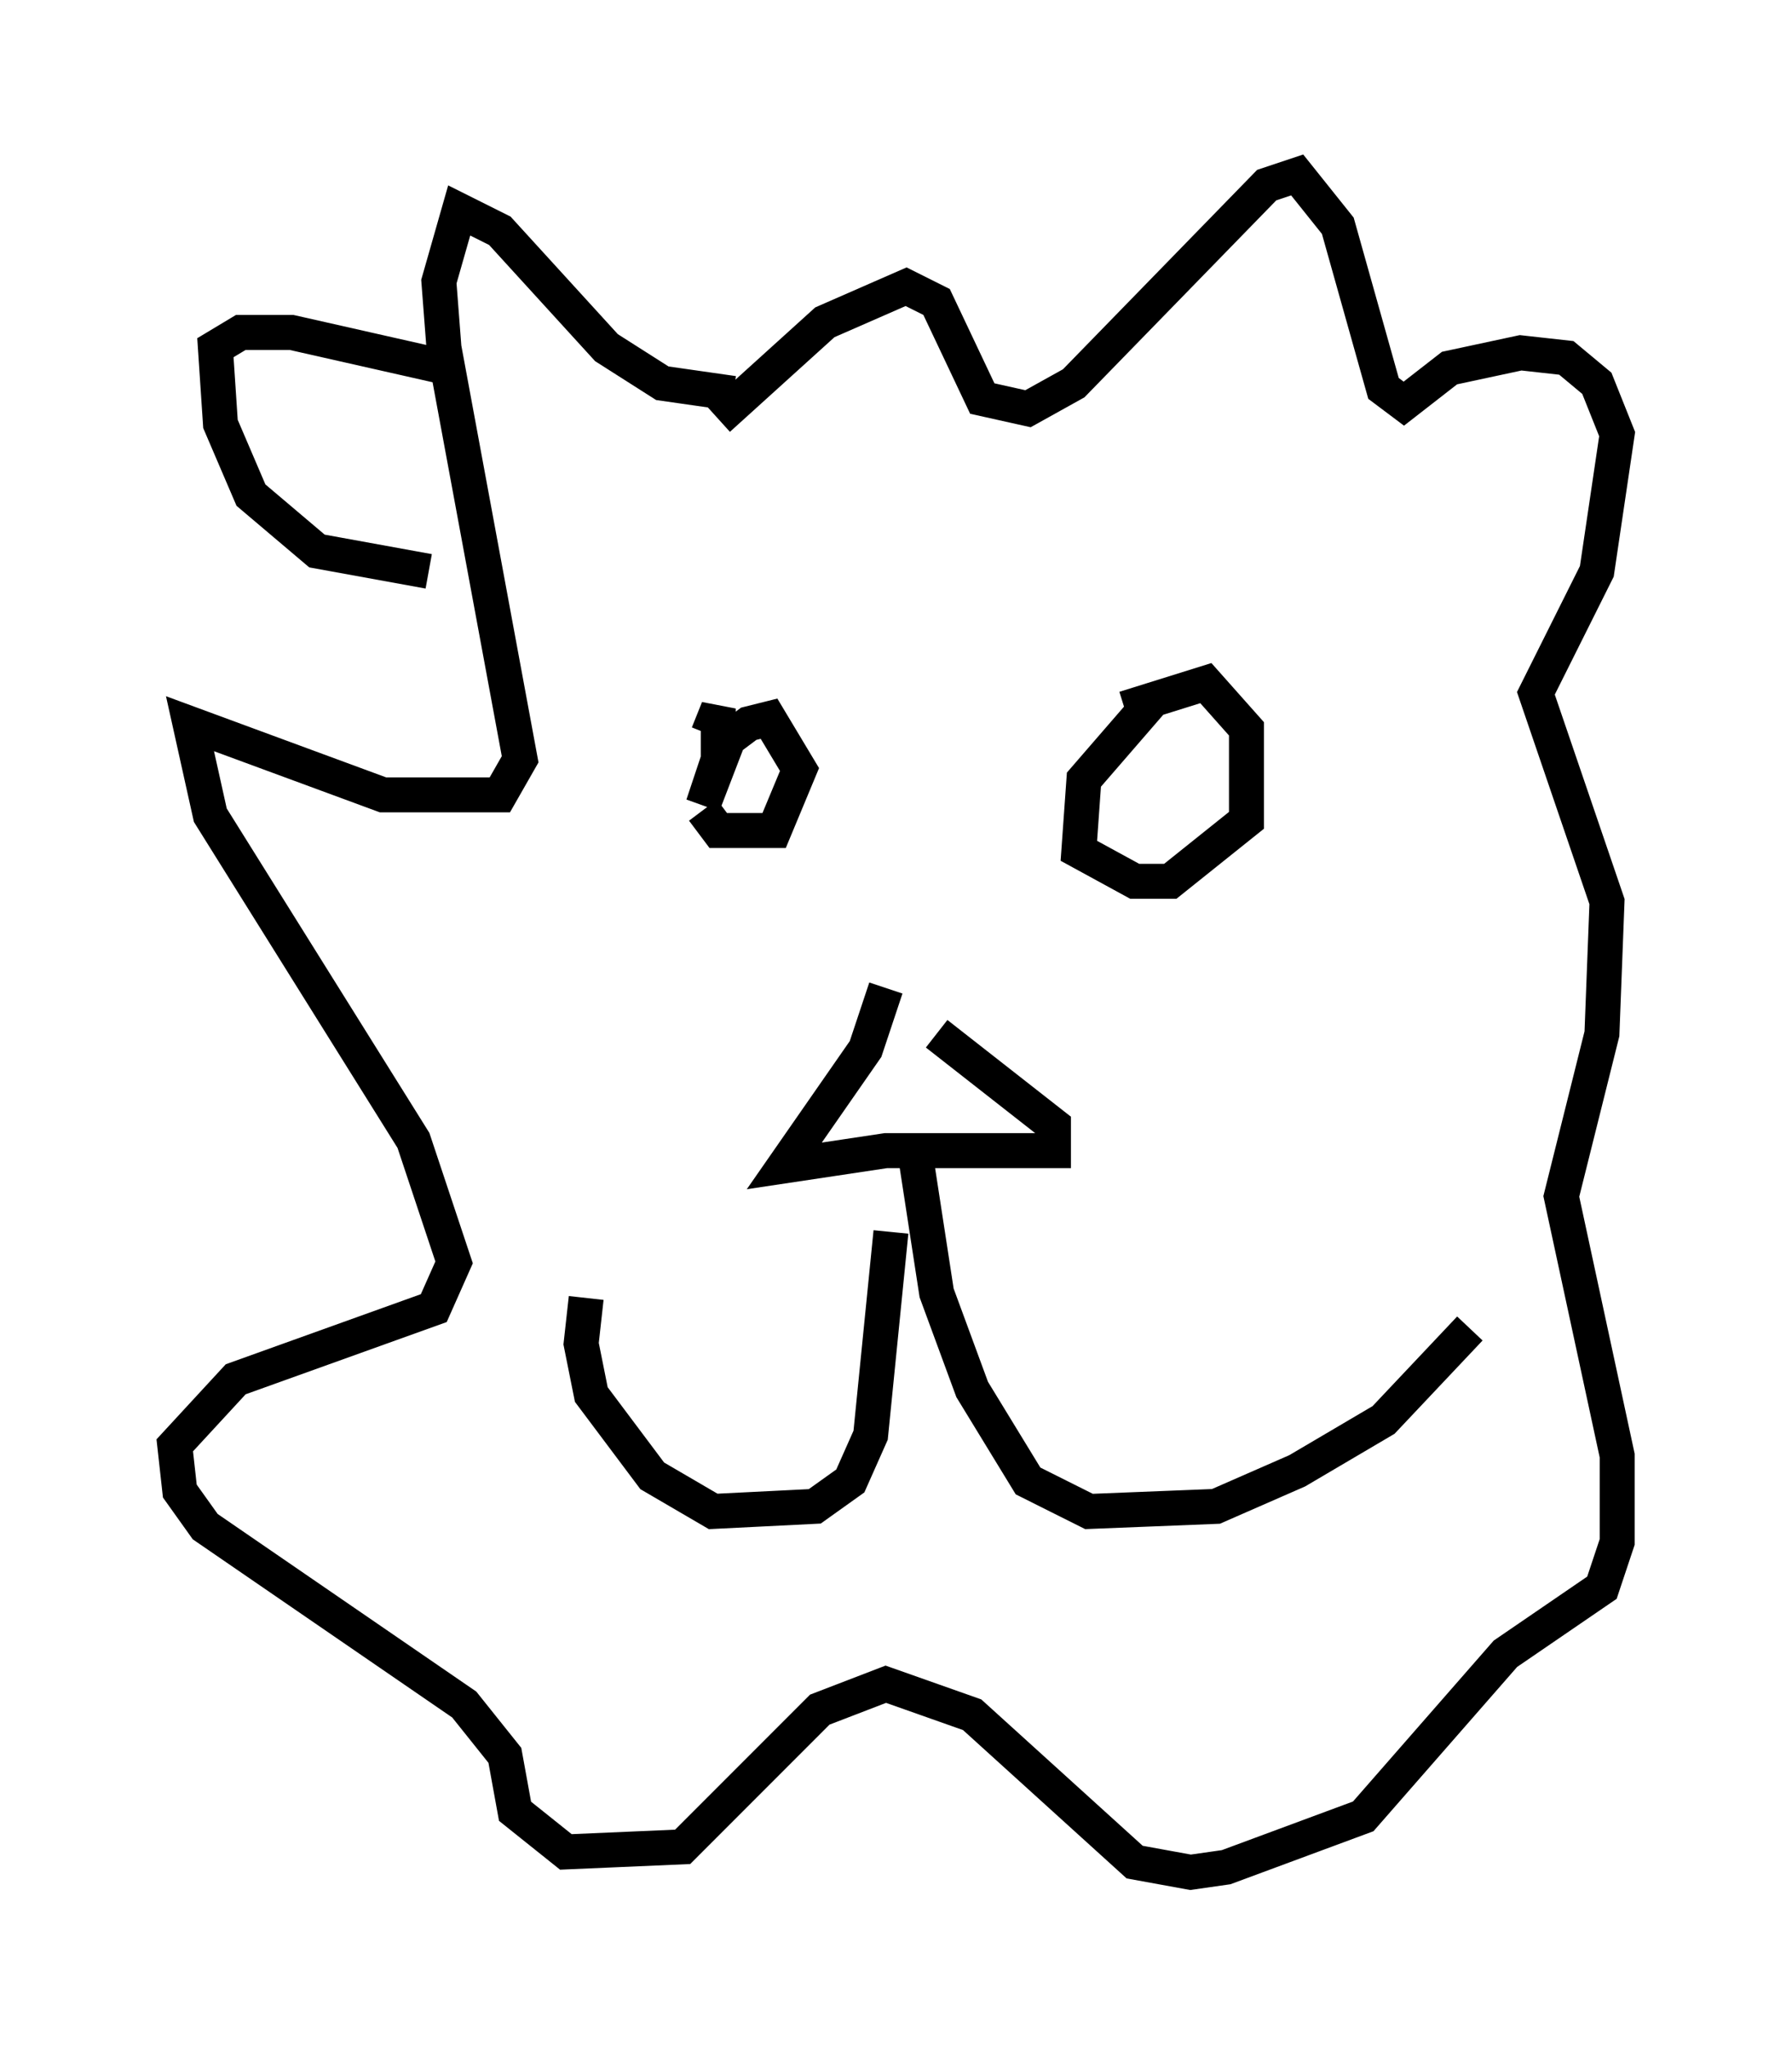 <?xml version="1.0" encoding="utf-8" ?>
<svg baseProfile="full" height="58.514" version="1.1" width="51.251" xmlns="http://www.w3.org/2000/svg" xmlns:ev="http://www.w3.org/2001/xml-events" xmlns:xlink="http://www.w3.org/1999/xlink"><defs /><rect fill="white" height="58.514" width="51.251" x="0" y="0" /><path d="M20.106, 20.542 m0.0, 2.615 l0.436, 0.581 1.598, 0.0 l0.726, -1.743 -0.872, -1.453 l-0.581, 0.145 -0.581, 0.436 l-0.726, 1.888 0.436, -1.307 l0.0, -1.453 -0.291, 0.726 m12.637, -0.872 l-1.888, 2.179 -0.145, 2.034 l1.598, 0.872 1.017, 0.0 l2.179, -1.743 0.0, -2.615 l-1.162, -1.307 -2.324, 0.726 m-6.827, 7.989 l-0.581, 1.743 -2.324, 3.341 l2.905, -0.436 4.793, 0.0 l0.0, -0.726 -3.341, -2.615 m-1.307, 5.665 l-0.581, 5.81 -0.581, 1.307 l-1.017, 0.726 -2.905, 0.145 l-1.743, -1.017 -1.743, -2.324 l-0.291, -1.453 0.145, -1.307 m9.441, -3.922 l0.581, 3.777 1.017, 2.76 l1.598, 2.615 1.743, 0.872 l3.631, -0.145 2.324, -1.017 l2.469, -1.453 2.469, -2.615 m-21.061, -26.726 l-2.034, -0.291 -1.598, -1.017 l-3.05, -3.341 -1.162, -0.581 l-0.581, 2.034 0.145, 1.888 l2.179, 11.765 -0.581, 1.017 l-3.341, 0.0 -5.52, -2.034 l0.581, 2.615 5.81, 9.296 l1.162, 3.486 -0.581, 1.307 l-5.665, 2.034 -1.743, 1.888 l0.145, 1.307 0.726, 1.017 l7.408, 5.084 1.162, 1.453 l0.291, 1.598 1.453, 1.162 l3.341, -0.145 3.922, -3.922 l1.888, -0.726 2.469, 0.872 l4.648, 4.212 1.598, 0.291 l1.017, -0.145 3.922, -1.453 l4.067, -4.648 2.76, -1.888 l0.436, -1.307 0.0, -2.469 l-1.598, -7.408 1.162, -4.648 l0.145, -3.777 -2.034, -5.955 l1.743, -3.486 0.581, -3.922 l-0.581, -1.453 -0.872, -0.726 l-1.307, -0.145 -2.034, 0.436 l-1.307, 1.017 -0.581, -0.436 l-1.307, -4.648 -1.162, -1.453 l-0.872, 0.291 -5.52, 5.665 l-1.307, 0.726 -1.307, -0.291 l-1.307, -2.76 -0.872, -0.436 l-2.324, 1.017 -3.05, 2.76 m-8.279, 4.358 l-3.196, -0.581 -1.888, -1.598 l-0.872, -2.034 -0.145, -2.179 l0.726, -0.436 1.453, 0.0 l4.503, 1.017 " fill="none" stroke="black" stroke-width="1" /></svg>